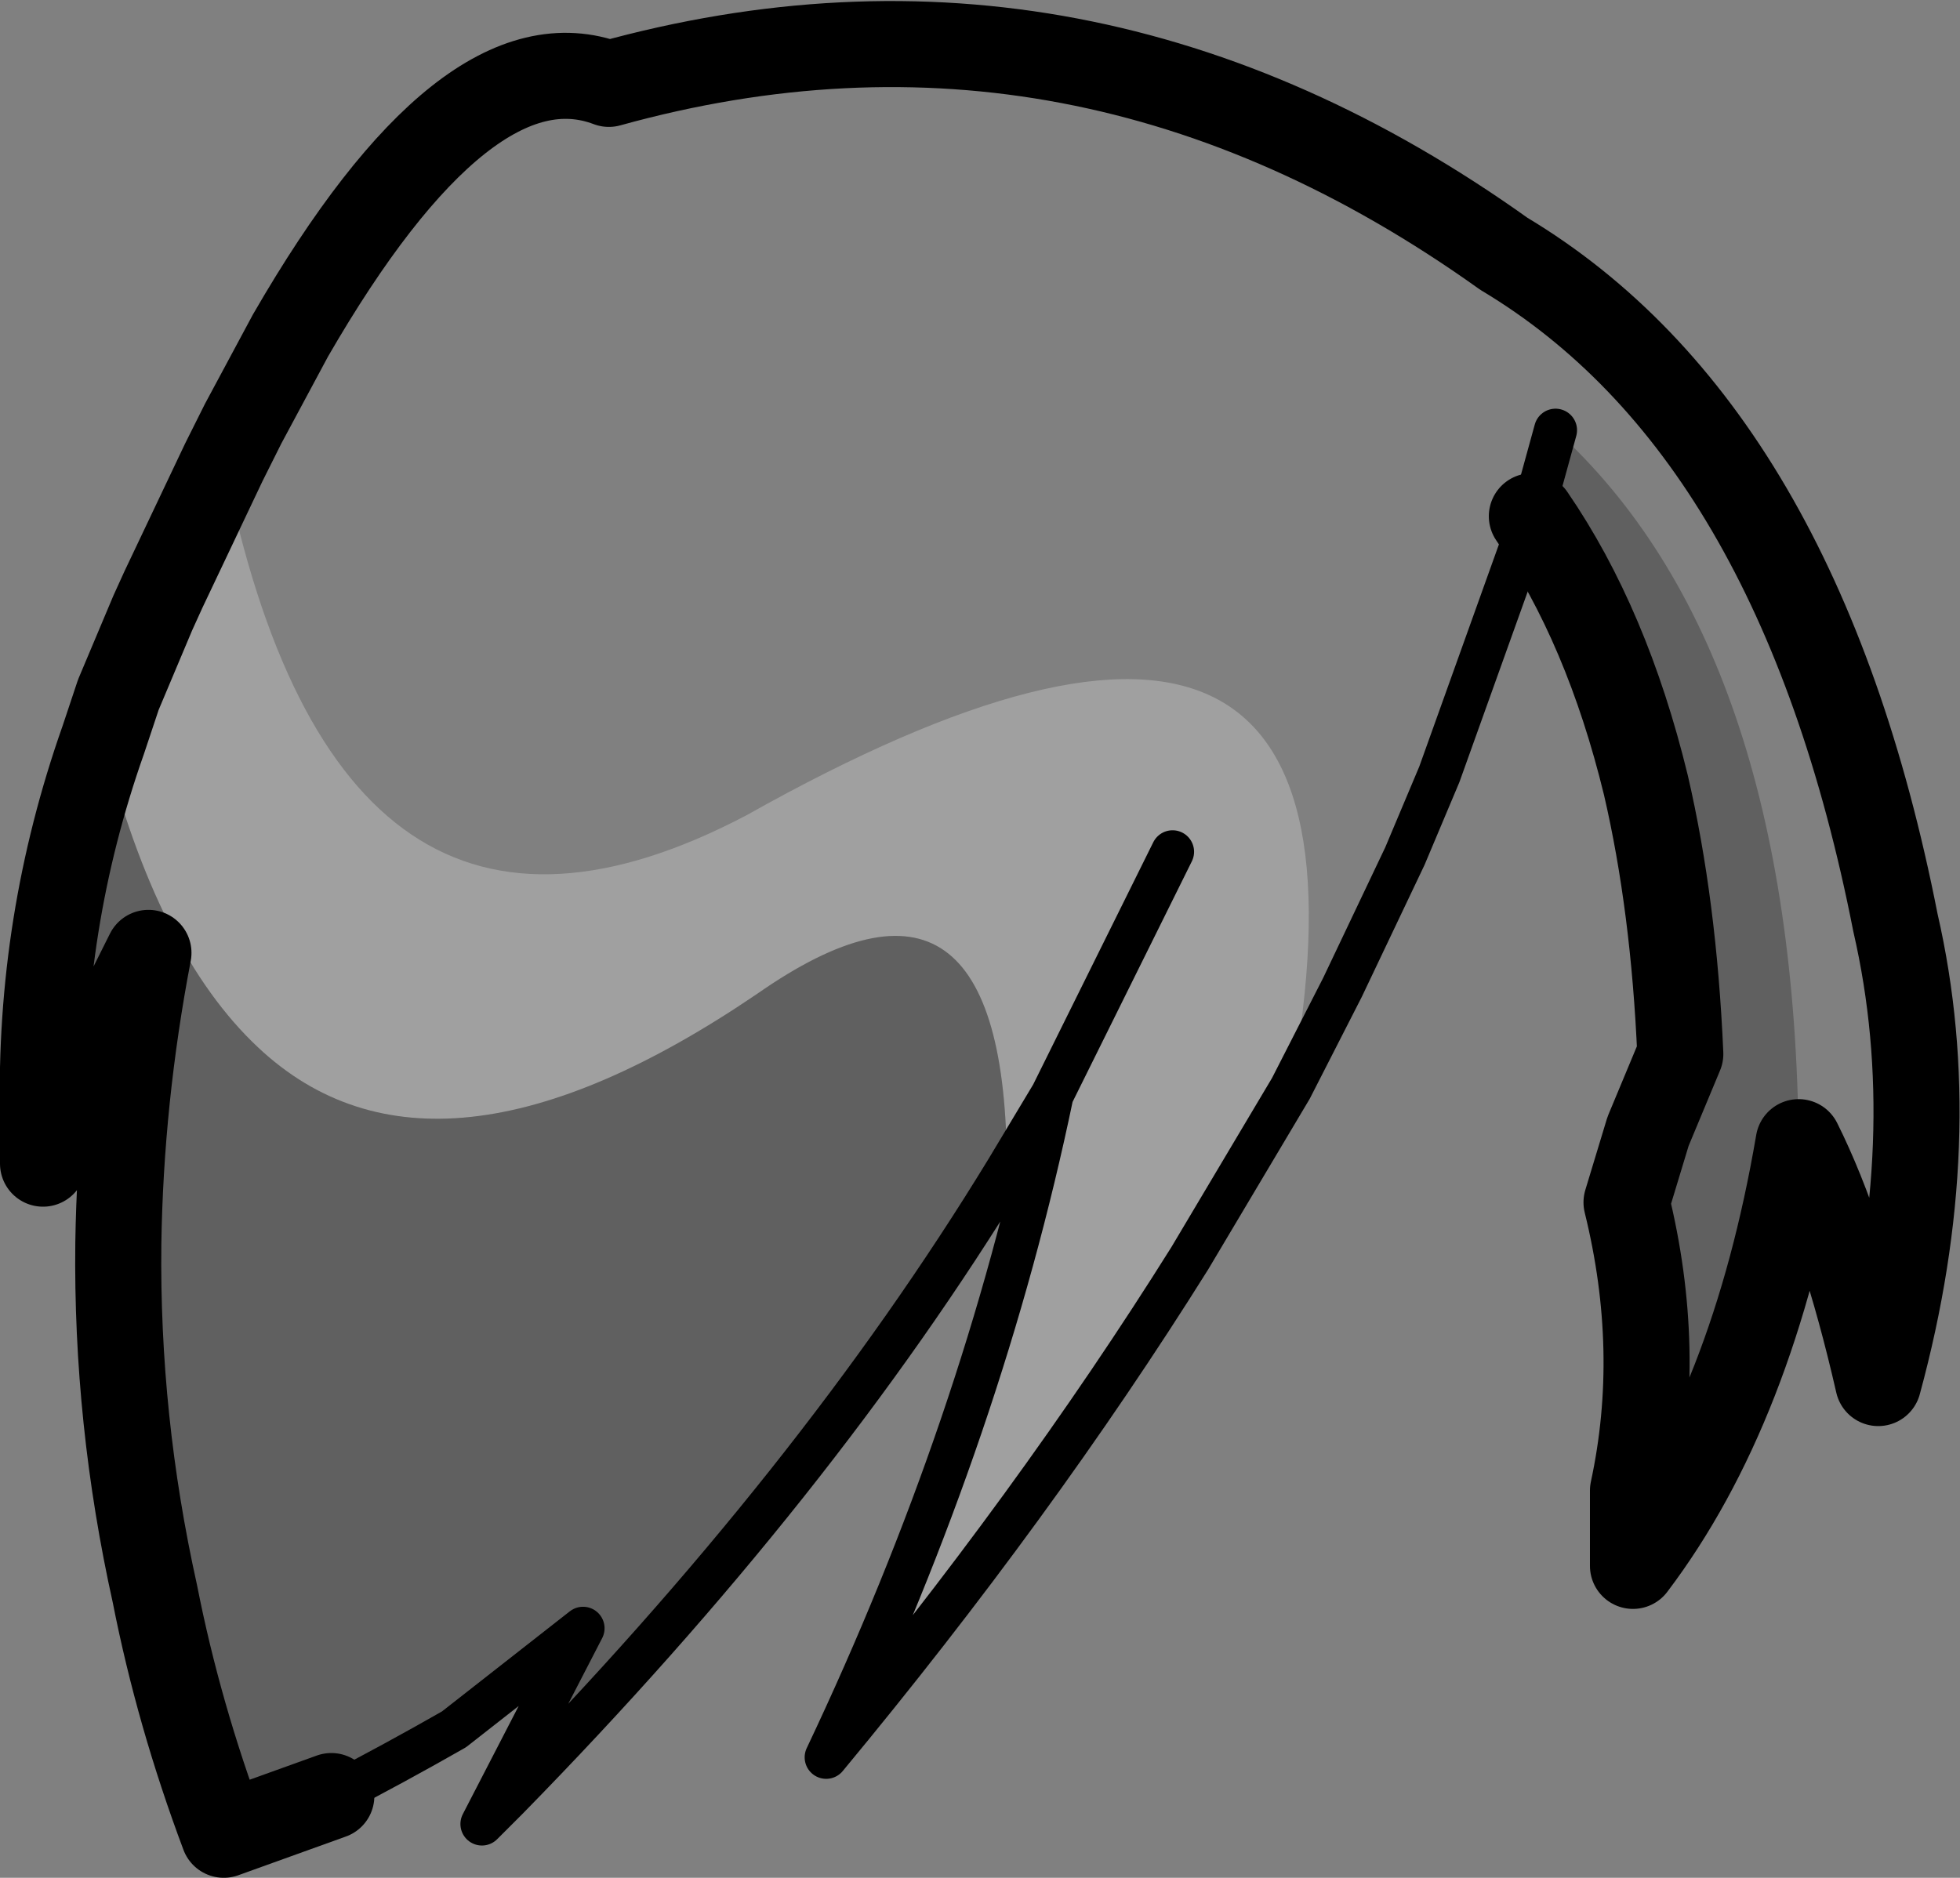 <?xml version="1.0" encoding="UTF-8" standalone="no"?>
<svg xmlns:xlink="http://www.w3.org/1999/xlink" height="43.65px" width="45.55px" xmlns="http://www.w3.org/2000/svg">
  <rect width="100%" height="100%" fill="#808080" stroke="none"/>
  <g transform="matrix(1.0, 0.0, 0.0, 1.0, -179.45, -85.75)">
    <path d="M184.65 96.5 Q187.3 109.7 196.8 104.7 212.2 96.05 209.45 111.05 L207.1 115.0 Q203.5 120.75 198.65 126.6 202.3 118.9 203.9 111.2 L202.85 112.95 Q202.85 104.8 197.05 108.85 189.55 113.95 185.45 110.1 183.1 107.9 181.85 102.95 L182.2 101.9 183.0 100.0 183.25 99.45 184.65 96.5 M206.7 105.55 L203.9 111.2 206.7 105.55" fill="#ffffff" fill-opacity="0.251" fill-rule="evenodd" stroke="none"/>
    <path d="M215.05 97.75 L215.6 95.75 Q221.15 100.8 221.25 112.3 220.2 118.45 217.4 122.15 L217.4 120.55 217.4 120.4 Q218.1 117.15 217.25 113.7 L217.75 112.05 218.5 110.25 Q218.35 106.8 217.7 104.0 216.8 100.3 215.05 97.75 M181.85 102.95 Q183.1 107.9 185.45 110.1 189.55 113.95 197.05 108.85 202.85 104.8 202.85 112.95 198.4 120.25 191.25 127.55 L190.65 128.15 193.0 123.6 190.0 125.95 Q188.6 126.75 187.15 127.5 L184.65 128.4 Q183.6 125.6 183.05 122.8 182.15 118.75 182.2 114.65 182.25 111.3 182.9 107.9 L180.45 112.8 180.45 111.7 Q180.35 107.2 181.85 102.95" fill="#000000" fill-opacity="0.251" fill-rule="evenodd" stroke="none"/>
    <path d="M221.25 112.3 Q222.3 114.4 223.1 117.9 224.65 112.2 223.5 107.2 221.25 95.75 214.4 91.65 204.6 84.65 193.6 87.7 190.3 86.45 186.2 93.55 L185.1 95.6 184.65 96.5 183.25 99.45 183.0 100.0 182.2 101.9 181.85 102.95 Q180.35 107.2 180.45 111.7 L180.45 112.8 182.9 107.9 Q182.25 111.3 182.2 114.65 182.15 118.75 183.05 122.8 183.6 125.6 184.65 128.4 L187.15 127.5 M221.25 112.3 Q220.2 118.45 217.4 122.15 L217.4 120.55 217.4 120.4 Q218.1 117.15 217.25 113.7 L217.75 112.05 218.5 110.25 Q218.35 106.8 217.7 104.0 216.8 100.3 215.05 97.75" fill="none" stroke="#000000" stroke-linecap="round" stroke-linejoin="round" stroke-width="2.0"/>
    <path d="M209.45 111.05 L210.65 108.7 212.1 105.65 212.9 103.75 215.05 97.75 215.6 95.75 M203.9 111.2 L206.7 105.55 M202.85 112.95 L203.9 111.2 Q202.3 118.9 198.65 126.6 203.5 120.75 207.1 115.0 L209.45 111.05 M187.15 127.5 Q188.6 126.75 190.0 125.95 L193.0 123.6 190.65 128.15 191.25 127.55 Q198.4 120.25 202.85 112.95" fill="none" stroke="#000000" stroke-linecap="round" stroke-linejoin="round" stroke-width="1.0"/>
  </g>
</svg>
